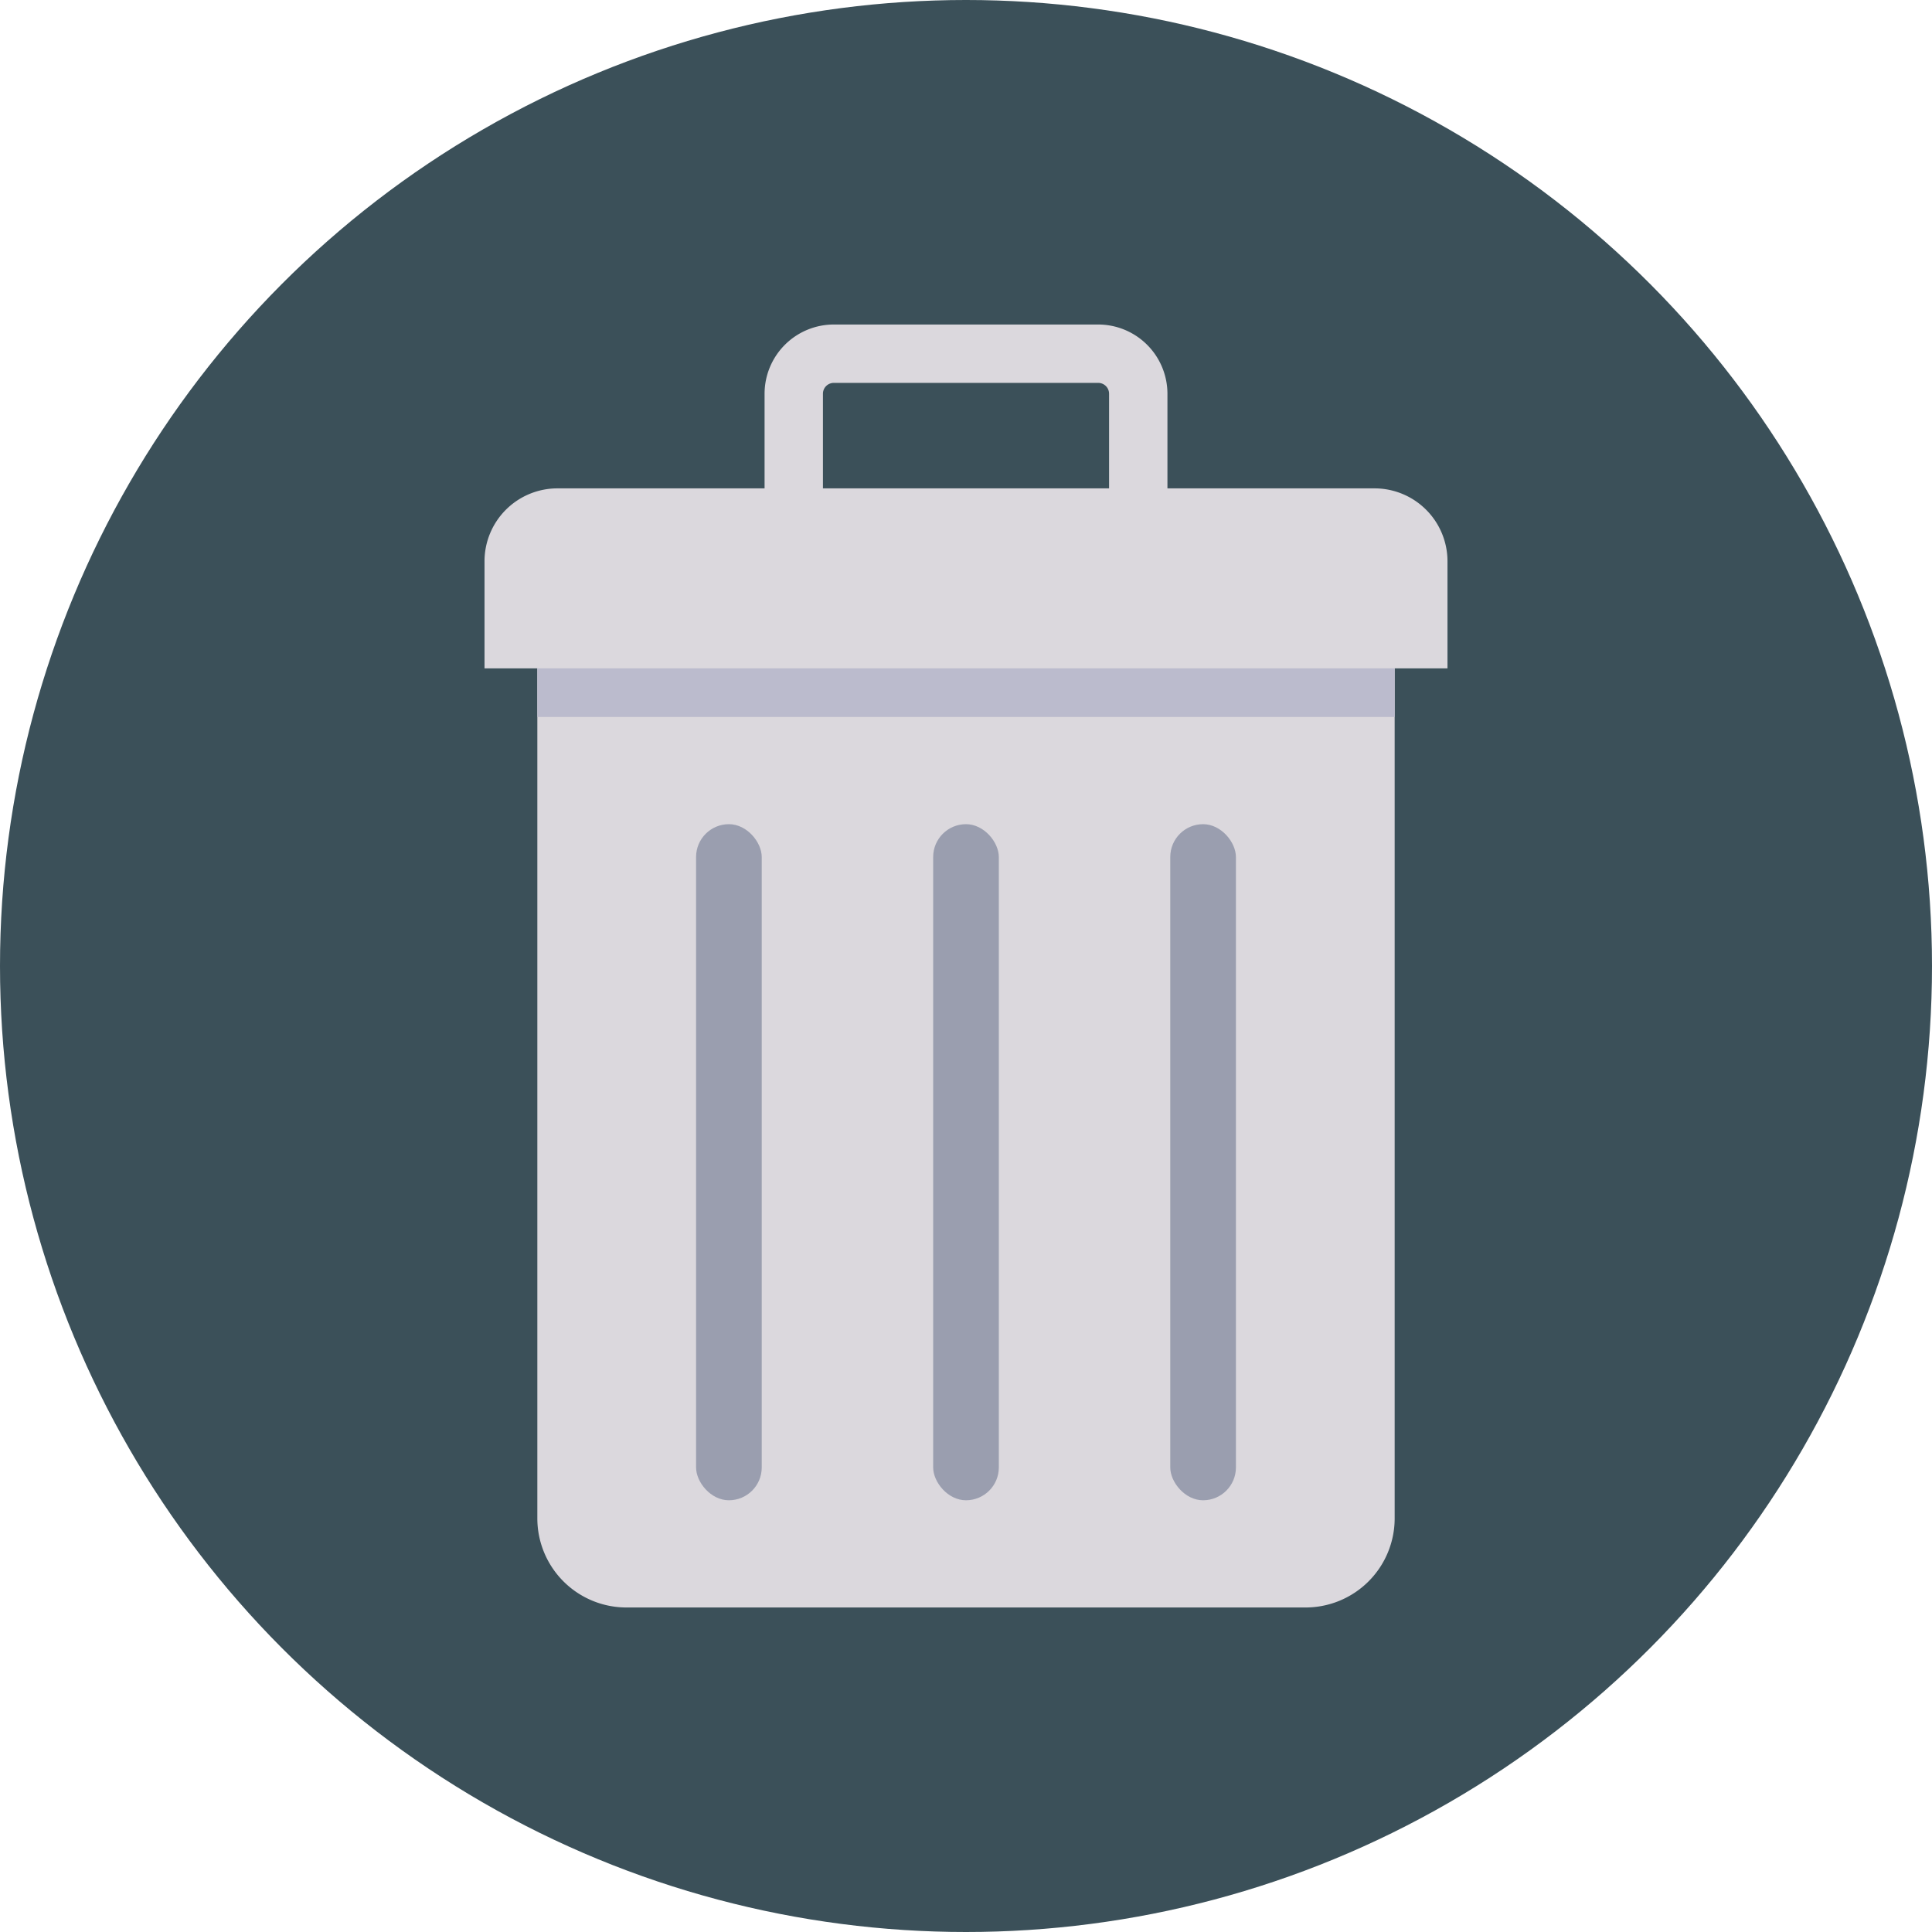 <svg height="512" viewBox="0 0 128 128" width="512" xmlns="http://www.w3.org/2000/svg"><g id="Circle_Grid" data-name="Circle Grid"><circle cx="64" cy="64" fill="#3b5059" r="64"/></g><g id="icon"><g fill="#dbd8dd"><path d="m77.346 36.384h-26.691v-10.3a4.591 4.591 0 0 1 4.586-4.584h17.518a4.592 4.592 0 0 1 4.587 4.586zm-22.824-3.867h18.957v-6.431a.721.721 0 0 0 -.72-.719h-17.518a.72.72 0 0 0 -.719.719z"/><path d="m92.4 37.512v63.082a5.906 5.906 0 0 1 -5.9 5.906h-44.995a5.906 5.906 0 0 1 -5.905-5.906v-63.082z"/><path d="m36.932 32.356h54.136a4.834 4.834 0 0 1 4.832 4.834v7.09a0 0 0 0 1 0 0h-63.8a0 0 0 0 1 0 0v-7.09a4.834 4.834 0 0 1 4.832-4.834z"/></g><rect fill="#9a9eaf" height="44.793" rx="2.175" width="4.35" x="77.533" y="54.604"/><rect fill="#9a9eaf" height="44.793" rx="2.175" width="4.35" x="61.825" y="54.604"/><rect fill="#9a9eaf" height="44.793" rx="2.175" width="4.35" x="46.117" y="54.604"/><path d="m35.6 44.279h56.801v3.223h-56.801z" fill="#bbbbcd"/></g></svg>